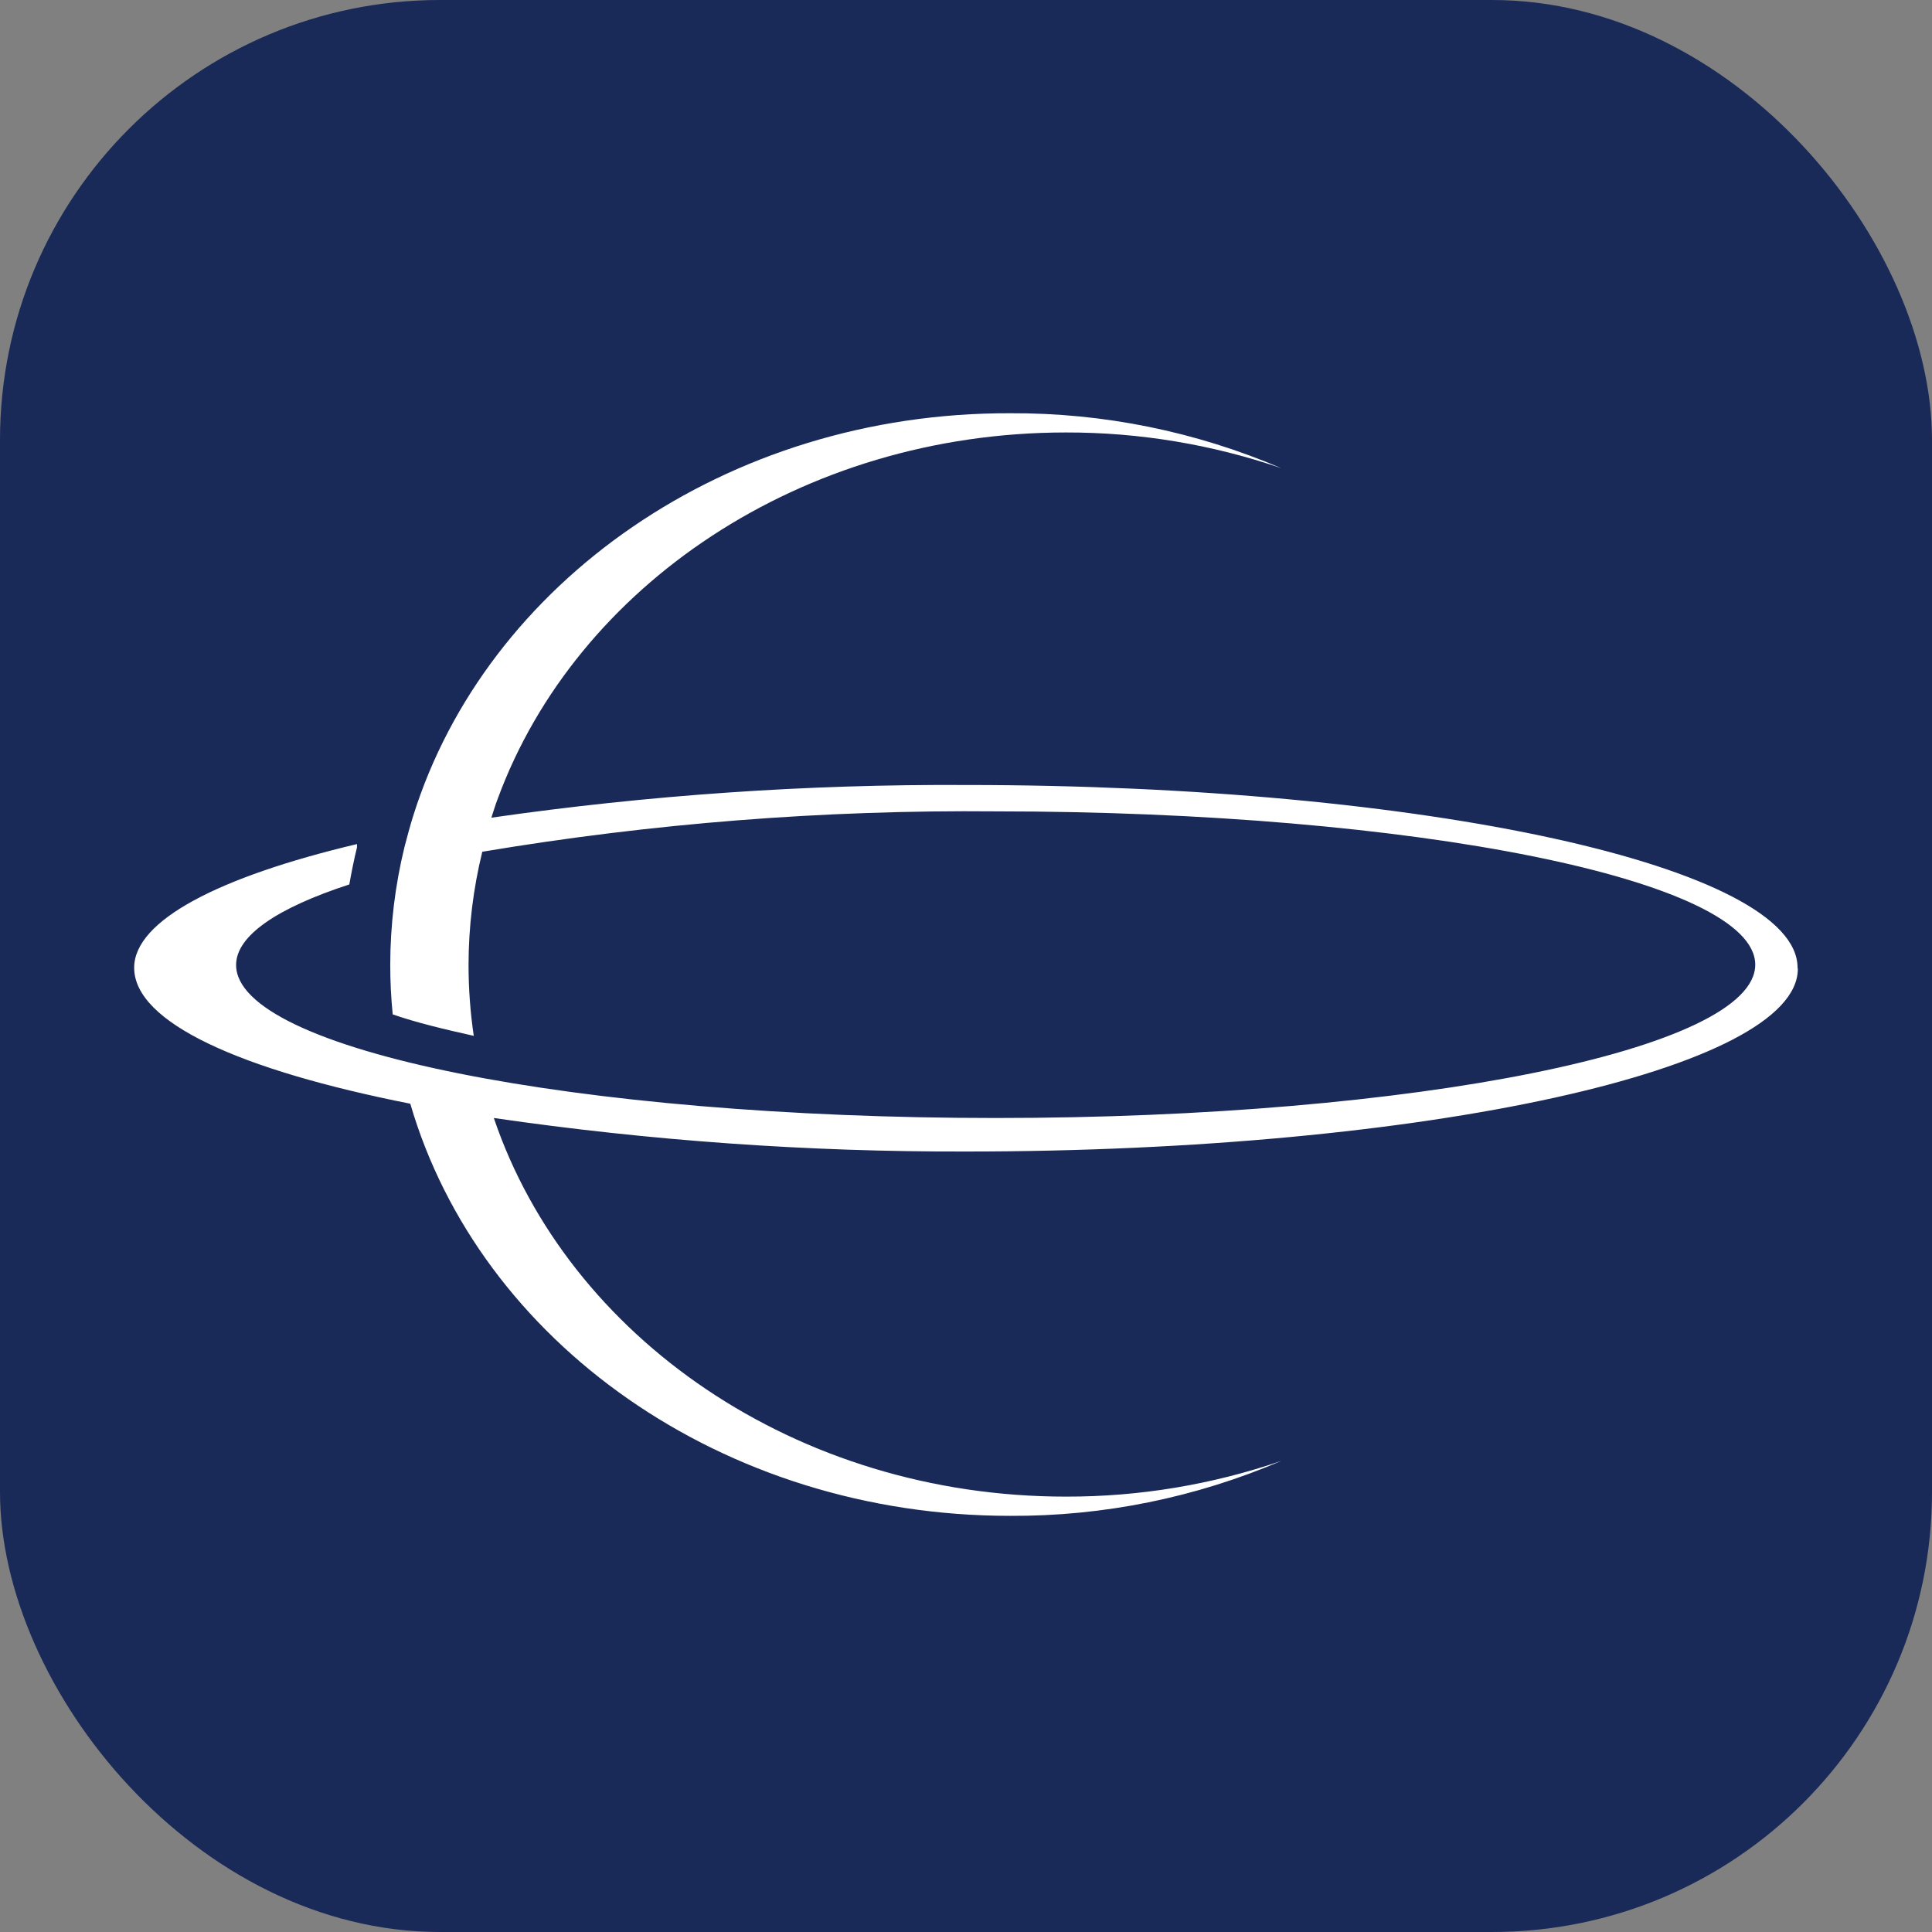 <svg width="360" height="360" viewBox="0 0 360 360" fill="none" xmlns="http://www.w3.org/2000/svg">
<rect x="0" y="0" width="360" height="360" fill="#808080" stroke="none"/>
<rect width="360" height="360" rx="82" fill="#192958"/>
<path d="M334.949 180.318C334.949 161.528 265.576 146.272 179.974 146.272C150.392 146.114 120.838 148.15 91.557 152.364C91.966 151.135 92.325 149.907 92.785 148.729C107.377 109.205 149.307 80.585 198.61 80.585C212.267 80.558 225.832 82.807 238.749 87.241C222.785 80.4 205.585 76.914 188.217 77.002C135.279 76.848 90.635 108.642 77.016 151.955C76.402 153.9 75.89 155.846 75.378 157.791C73.615 164.997 72.721 172.388 72.716 179.806C72.715 182.884 72.868 185.959 73.177 189.021C77.631 190.557 82.751 191.786 88.28 193.015C87.632 188.642 87.307 184.227 87.307 179.806C87.314 172.698 88.173 165.616 89.867 158.713C121.481 153.409 153.5 150.891 185.555 151.187C263.682 151.187 327.064 163.986 327.064 179.755C327.064 195.523 263.682 208.323 185.555 208.323C107.428 208.323 43.994 195.677 43.994 179.806C43.994 174.328 51.725 169.157 65.088 164.805C65.497 162.501 65.958 160.197 66.521 157.893V157.279C40.82 163.372 25 171.512 25 180.318C25 190.557 44.865 199.414 76.453 205.661C89.355 249.946 134.511 282.457 188.217 282.457C205.585 282.547 222.786 279.061 238.749 272.217C225.832 276.651 212.267 278.9 198.61 278.873C148.334 278.873 105.841 249.127 92.017 208.323C121.16 212.562 150.576 214.65 180.026 214.569C265.628 214.569 335 199.21 335 180.523L334.949 180.318Z" fill="white"/>
</svg>
